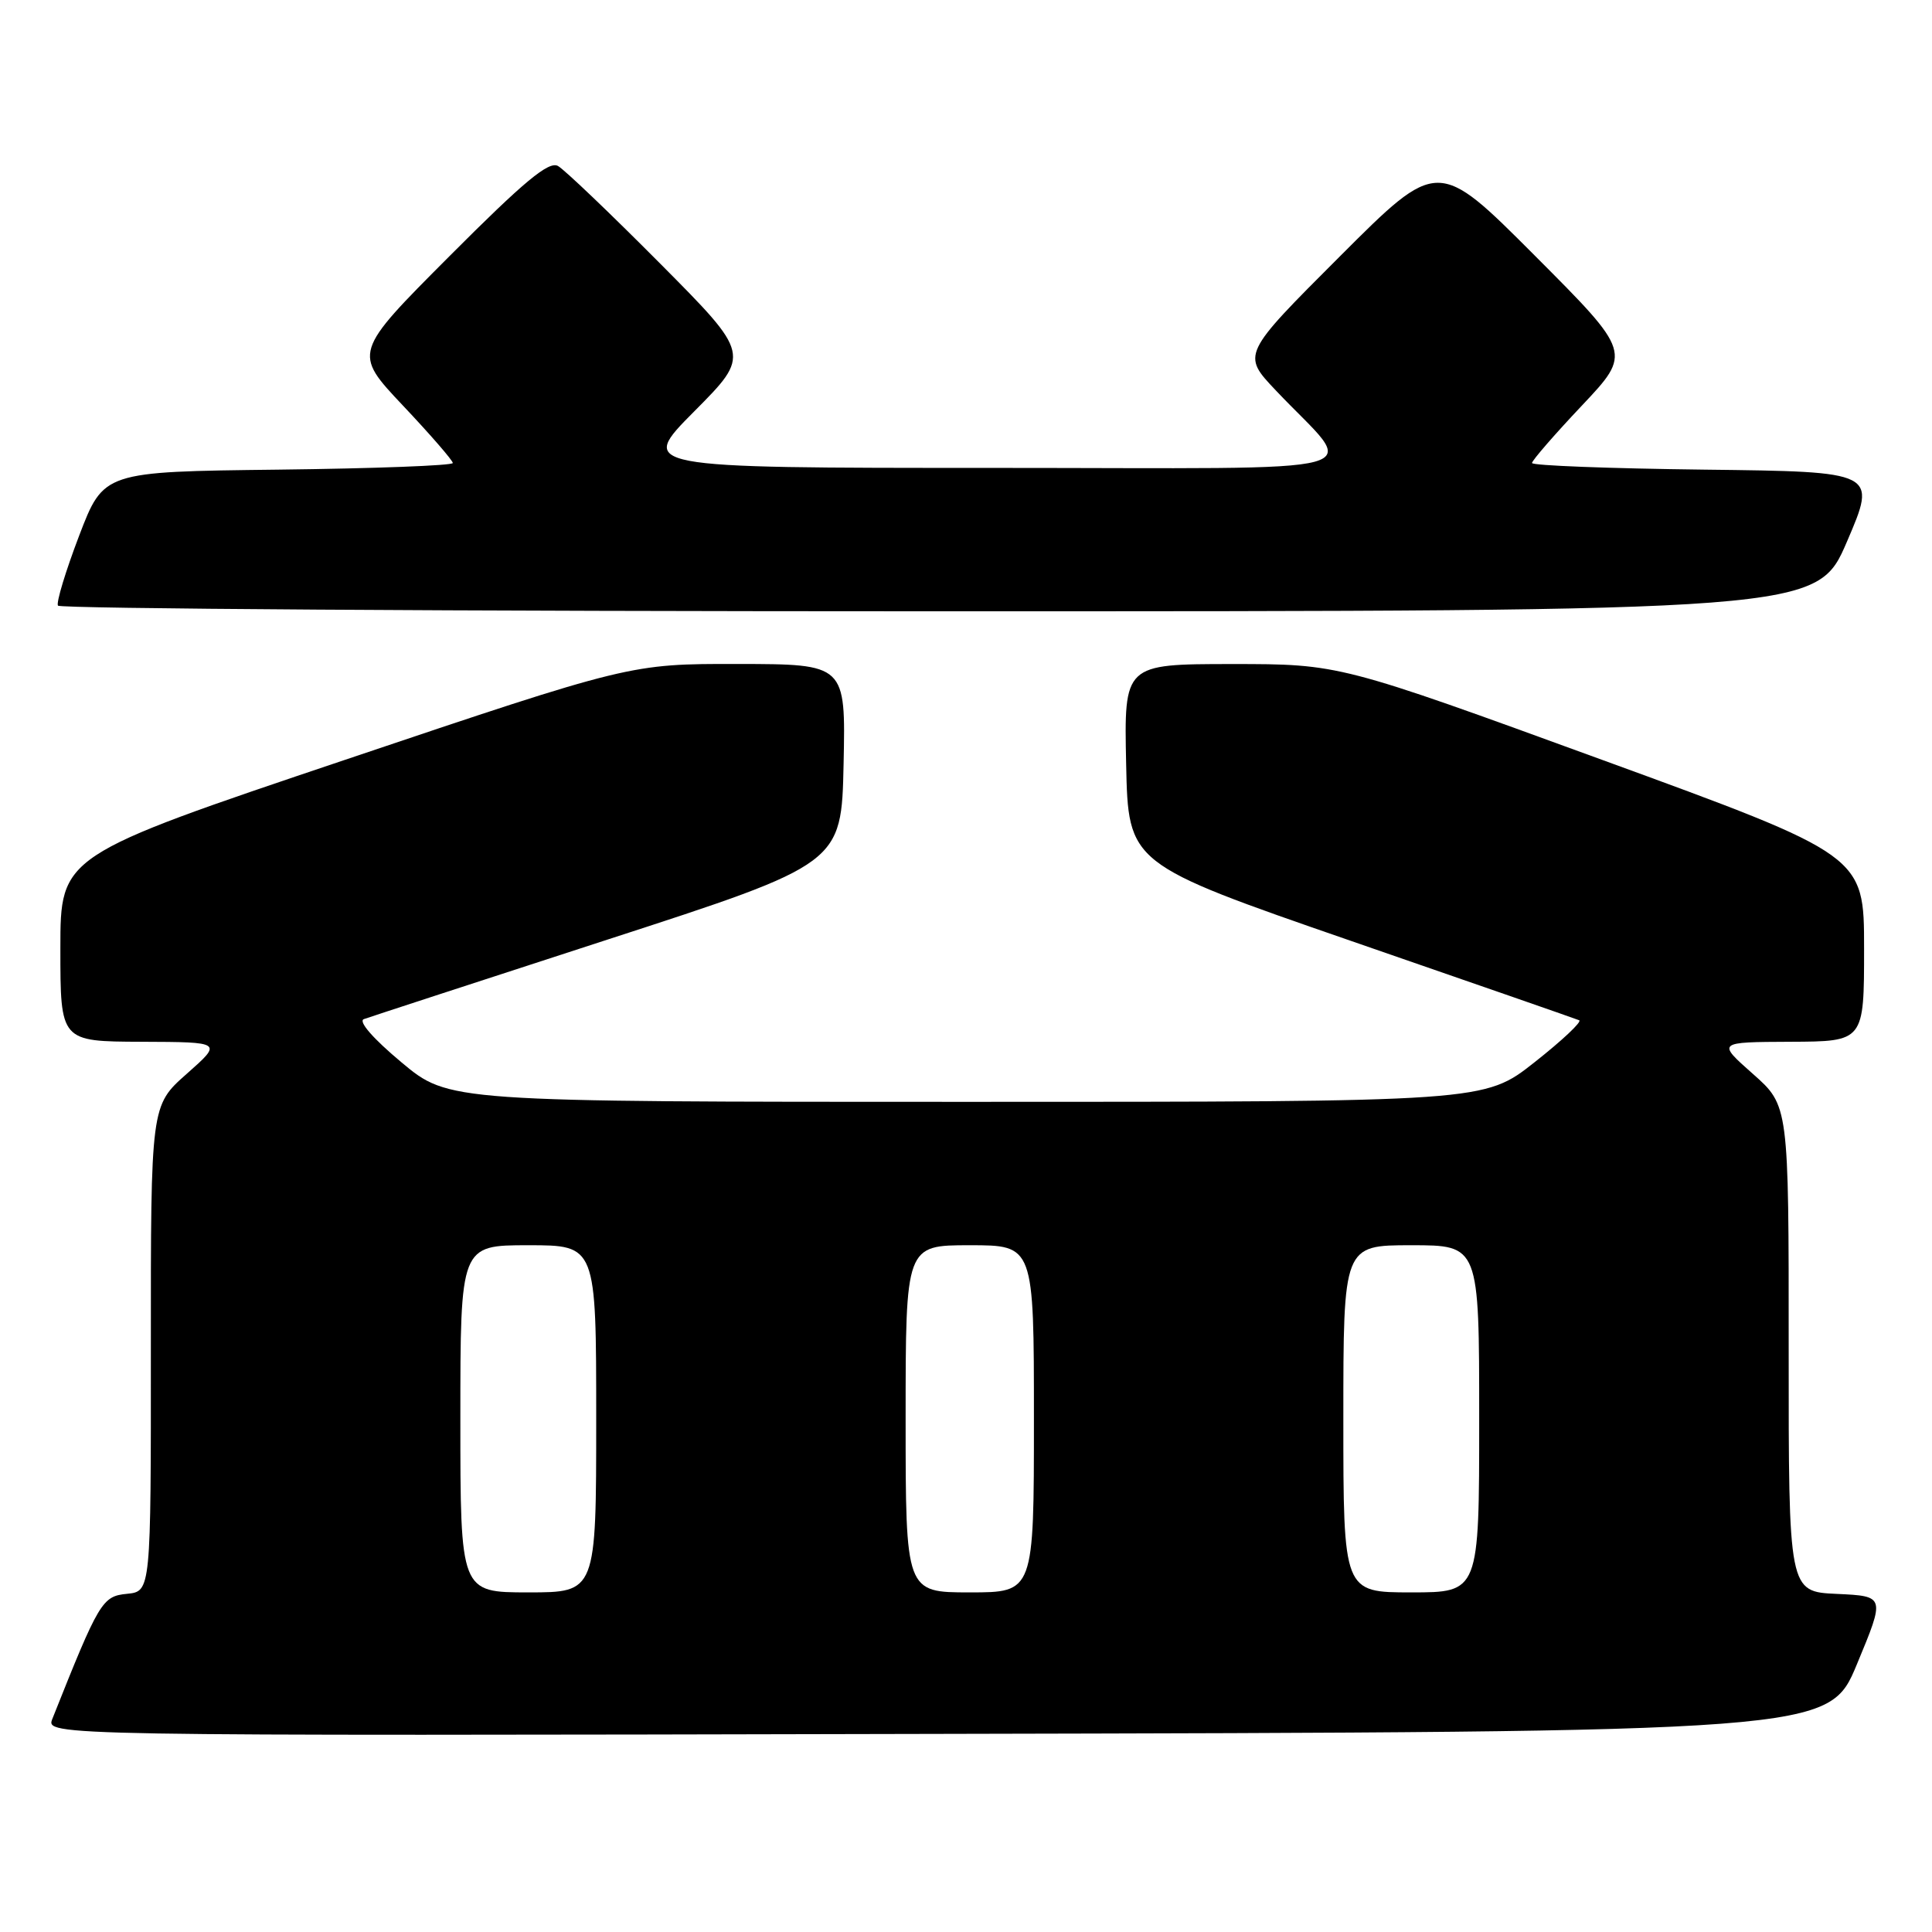 <?xml version="1.0" encoding="UTF-8" standalone="no"?>
<!DOCTYPE svg PUBLIC "-//W3C//DTD SVG 1.1//EN" "http://www.w3.org/Graphics/SVG/1.1/DTD/svg11.dtd" >
<svg xmlns="http://www.w3.org/2000/svg" xmlns:xlink="http://www.w3.org/1999/xlink" version="1.1" viewBox="0 0 256 256">
 <g >
 <path fill="currentColor"
d=" M 246.06 220.50 C 249.80 211.50 249.80 211.50 243.40 211.20 C 237.00 210.91 237.00 210.91 237.01 178.70 C 237.02 146.50 237.02 146.50 232.26 142.29 C 227.50 138.08 227.50 138.08 237.25 138.04 C 247.00 138.00 247.00 138.00 247.00 125.67 C 247.00 113.35 247.00 113.35 212.25 100.67 C 177.50 87.99 177.50 87.99 163.22 87.99 C 148.94 88.00 148.94 88.00 149.22 101.23 C 149.50 114.46 149.50 114.46 179.00 124.67 C 195.22 130.28 208.84 135.01 209.25 135.19 C 209.66 135.36 207.01 137.86 203.34 140.75 C 196.69 146.00 196.69 146.00 128.07 146.00 C 59.46 146.00 59.46 146.00 53.19 140.76 C 49.42 137.61 47.44 135.33 48.21 135.04 C 48.92 134.78 63.45 130.04 80.50 124.50 C 111.50 114.44 111.50 114.44 111.78 101.22 C 112.06 88.00 112.06 88.00 97.78 87.98 C 83.50 87.96 83.50 87.96 45.75 100.67 C 8.00 113.38 8.00 113.38 8.00 125.69 C 8.00 138.00 8.00 138.00 18.75 138.04 C 29.50 138.08 29.50 138.08 24.74 142.29 C 19.98 146.50 19.98 146.50 19.99 178.69 C 20.00 210.87 20.00 210.87 16.82 211.19 C 13.54 211.51 13.13 212.20 6.94 227.75 C 6.05 230.01 6.05 230.01 124.18 229.75 C 242.32 229.50 242.32 229.50 246.06 220.50 Z  M 244.74 71.75 C 248.71 62.50 248.71 62.50 225.86 62.23 C 213.29 62.08 203.00 61.69 203.00 61.35 C 203.00 61.02 205.97 57.59 209.61 53.74 C 216.21 46.74 216.21 46.74 203.36 33.86 C 190.52 20.99 190.52 20.99 177.53 33.98 C 164.54 46.97 164.54 46.97 169.05 51.73 C 179.92 63.24 184.46 62.00 131.45 62.00 C 84.55 62.00 84.55 62.00 92.00 54.50 C 99.46 46.99 99.46 46.99 87.48 34.93 C 80.89 28.30 74.79 22.47 73.93 21.99 C 72.71 21.32 69.46 24.01 59.57 33.93 C 46.79 46.74 46.79 46.74 53.39 53.74 C 57.03 57.59 60.00 61.02 60.00 61.35 C 60.00 61.69 49.59 62.08 36.86 62.23 C 13.73 62.50 13.73 62.50 10.48 71.00 C 8.70 75.67 7.43 79.84 7.68 80.25 C 7.92 80.66 60.46 81.00 124.44 81.00 C 240.76 81.00 240.76 81.00 244.74 71.75 Z  M 61.00 188.00 C 61.00 165.00 61.00 165.00 70.00 165.00 C 79.00 165.00 79.00 165.00 79.00 188.00 C 79.00 211.00 79.00 211.00 70.00 211.00 C 61.00 211.00 61.00 211.00 61.00 188.00 Z  M 120.00 188.00 C 120.00 165.00 120.00 165.00 128.50 165.00 C 137.00 165.00 137.00 165.00 137.00 188.00 C 137.00 211.00 137.00 211.00 128.50 211.00 C 120.00 211.00 120.00 211.00 120.00 188.00 Z  M 178.00 188.00 C 178.00 165.00 178.00 165.00 187.00 165.00 C 196.00 165.00 196.00 165.00 196.00 188.00 C 196.00 211.00 196.00 211.00 187.00 211.00 C 178.00 211.00 178.00 211.00 178.00 188.00 Z "/>
</g>
</svg>